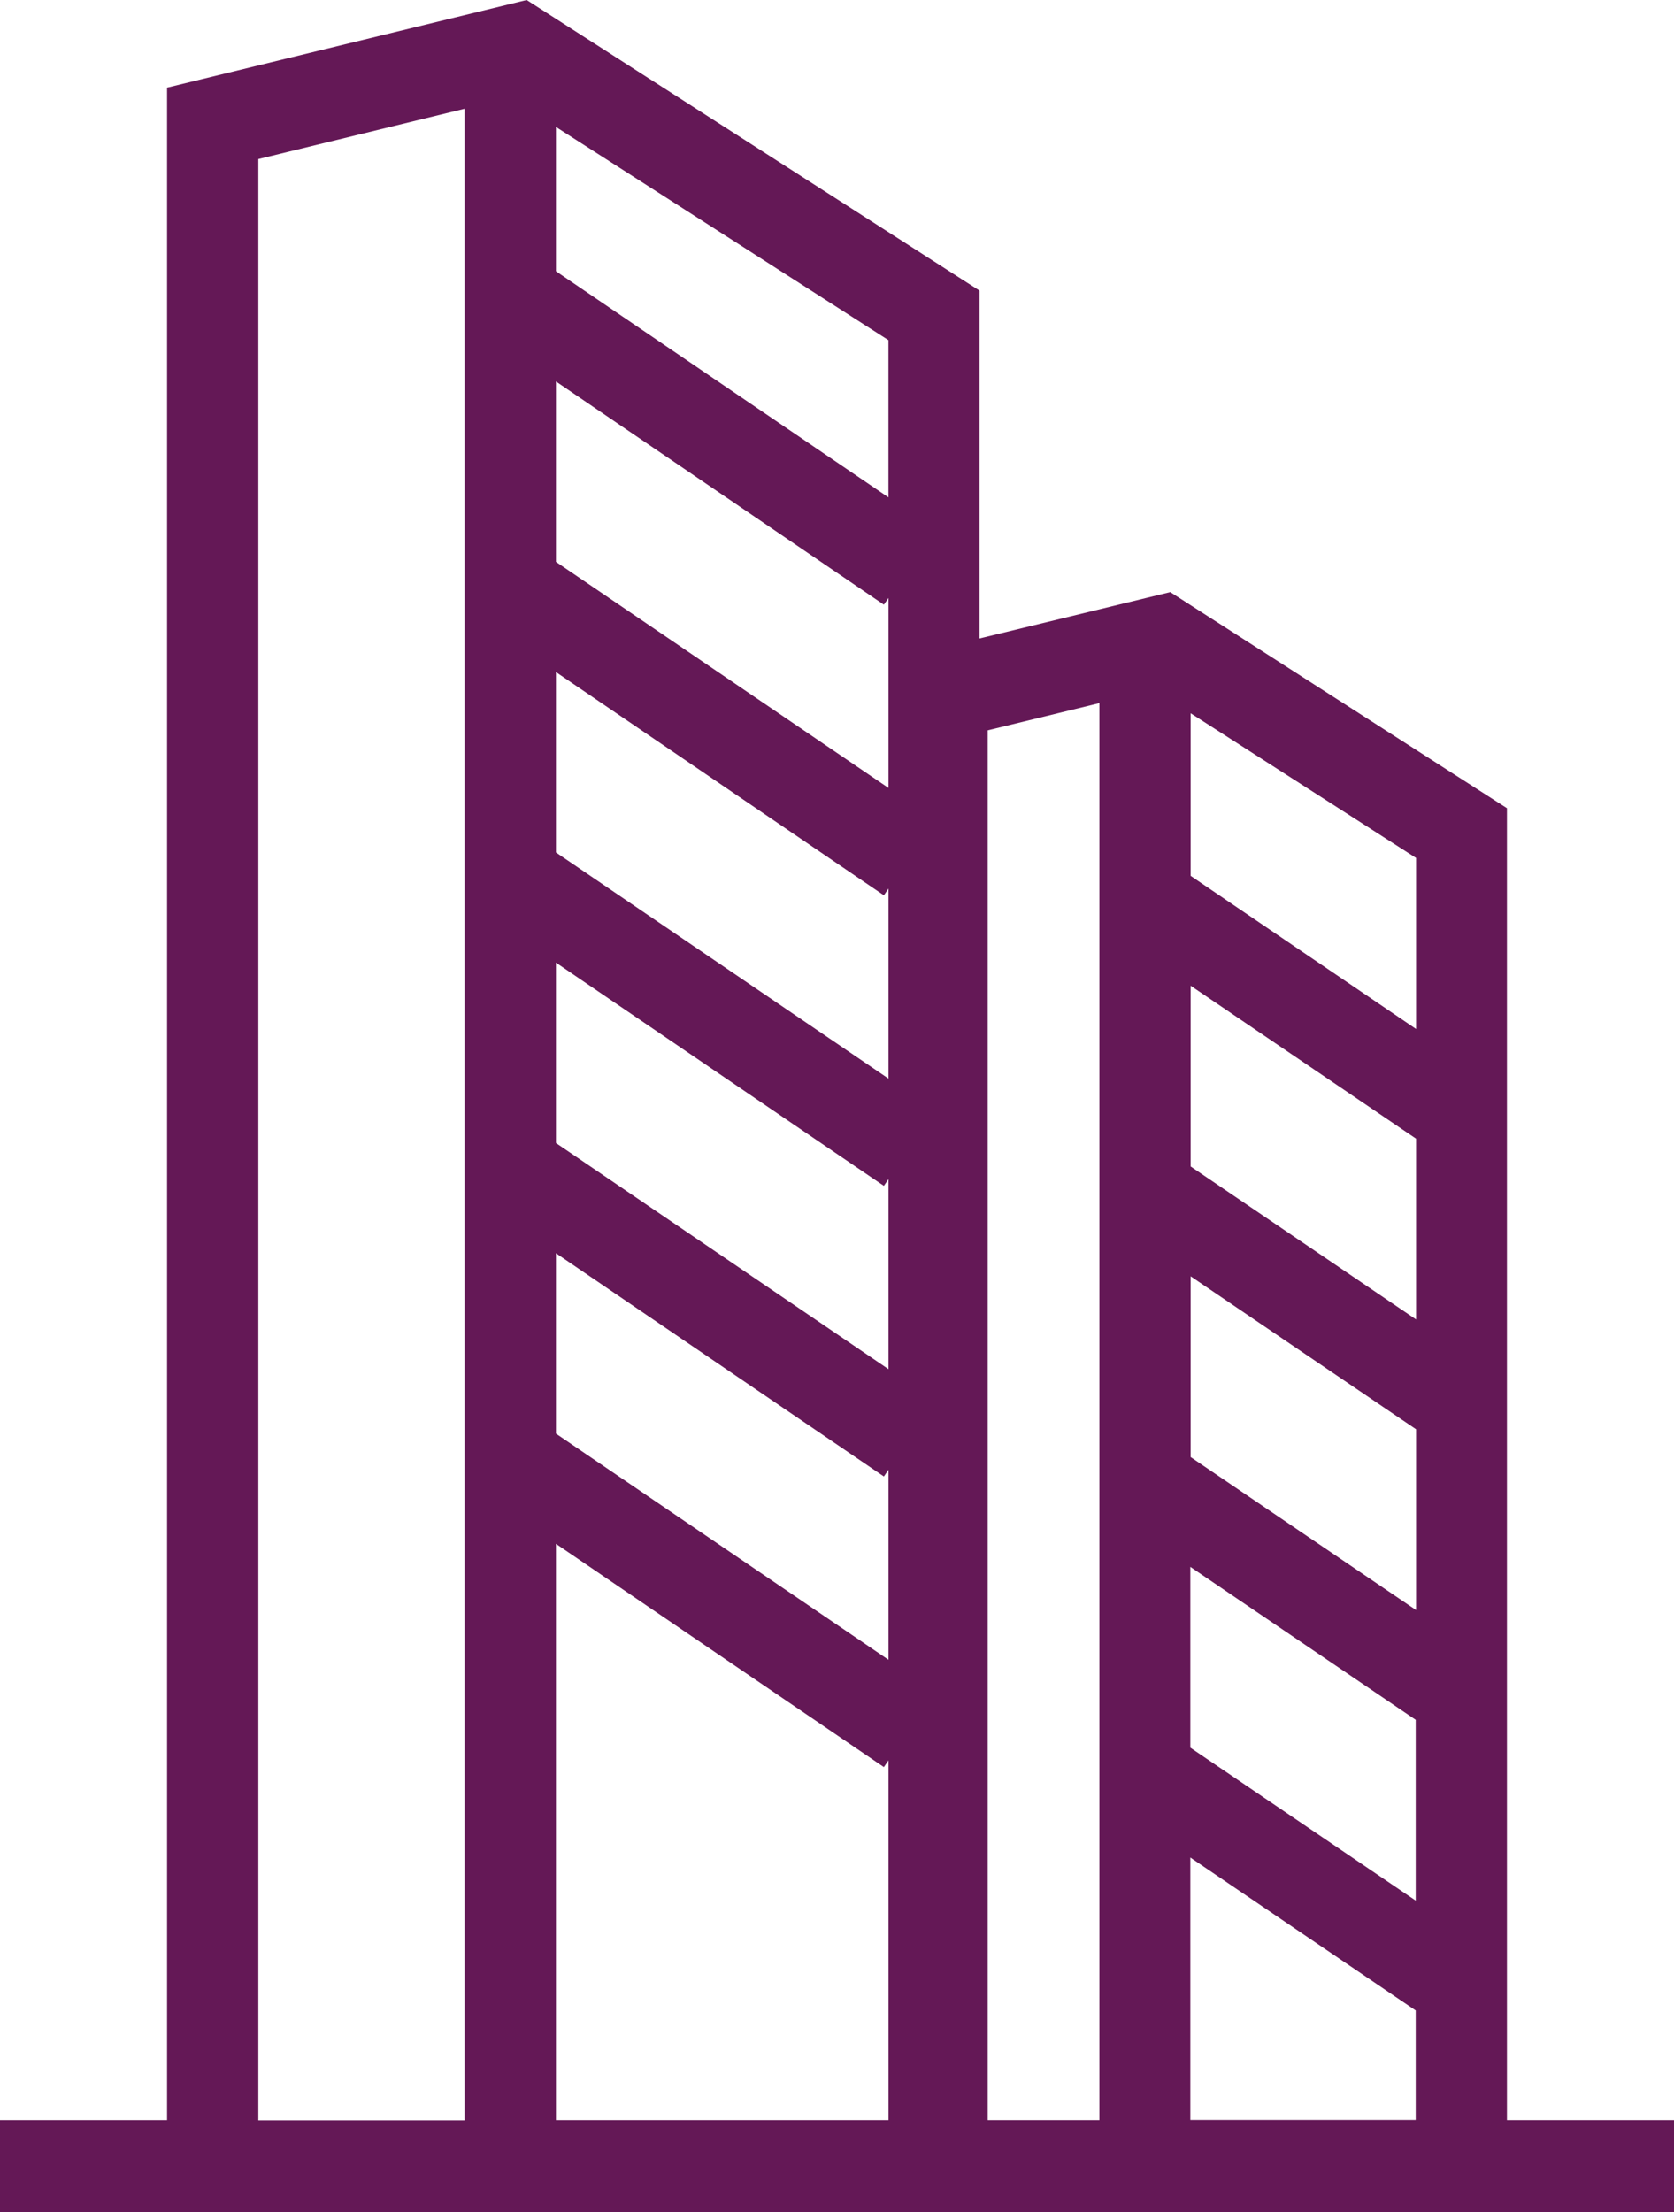 <svg xmlns="http://www.w3.org/2000/svg" width="36.133" height="47.726" viewBox="0 0 36.133 47.726">
    <path data-name="Path 14892" d="m25.693 40.077 4.865 3.3v2.362h-4.865zm0-2.371v-3.9l4.865 3.3v3.9zM12 33.309l7.078 4.816.1-.145v7.762H12zm13.7-1.872v-3.9l4.865 3.3v3.9zM12 30.931v-3.892l7.078 4.816.1-.145v4.1zm13.7-5.764v-3.9l4.865 3.3v3.9zM12 24.661v-3.892l7.078 4.816.1-.145v4.1zm13.7-5.764v-3.508l4.865 3.121v3.69zm-4.38-3.14 2.41-.587v30.572h-2.41zM12 18.392V14.5l7.078 4.816.1-.145v4.1zm0-6.27V8.23l7.078 4.816.1-.145V17zm0-6.27V2.739l7.177 4.6v3.392zm-6.424-2.42 4.451-1.085v43.4H5.576zM11.368 0 3.606 1.891v43.851H0v1.984h36.133v-1.984h-3.606V17.437l-7.267-4.662-4.116 1V6.271z" style="fill:#641856"/>
</svg>
